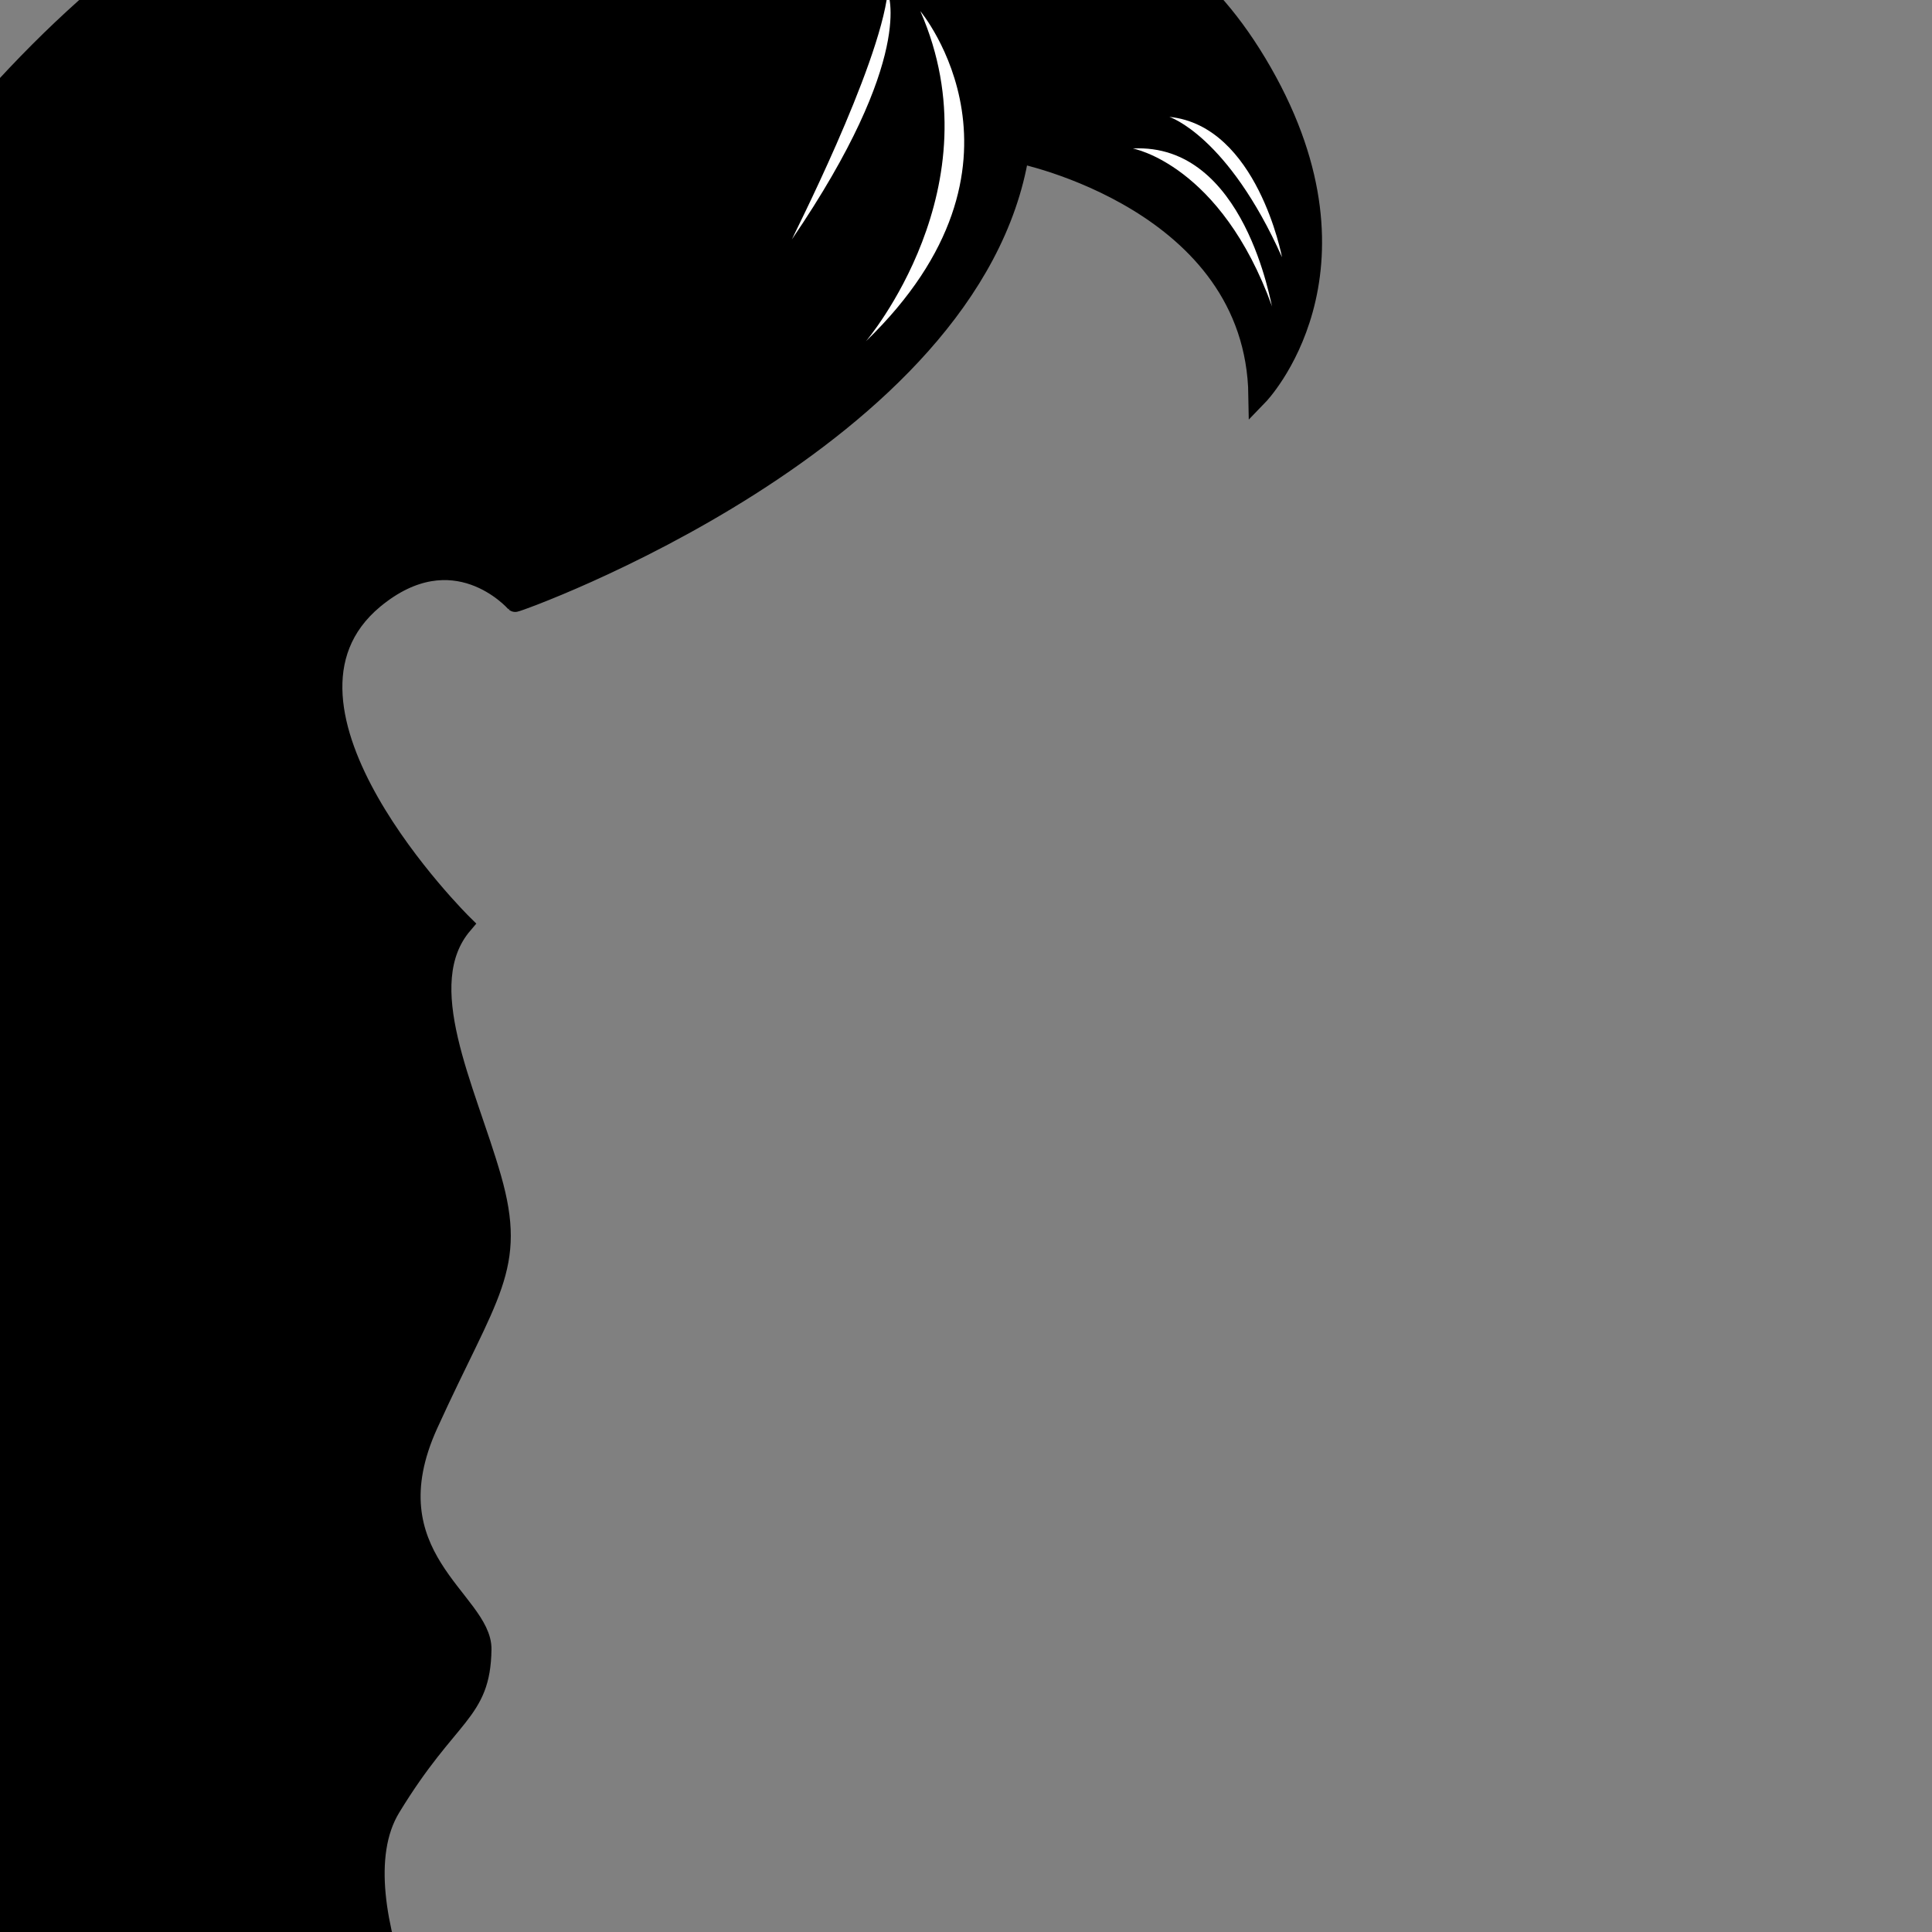 <?xml version="1.0" encoding="utf-8"?>
<!-- Generator: Adobe Illustrator 24.2.0, SVG Export Plug-In . SVG Version: 6.00 Build 0)  -->
<svg version="1.1" id="图层_1" xmlns="http://www.w3.org/2000/svg" xmlns:xlink="http://www.w3.org/1999/xlink" x="0px" y="0px"
	 viewBox="0 0 283.5 283.5" style="enable-background:new 0 0 283.5 283.5;" xml:space="preserve">

<rect x="0" y="0" width="283.5" height="283.5" fill="#808080" stroke="none"/>

<g id="hair07" transform="translate(-110, -80) scale(1.45)">
	<path 
	fill="$fillColor"
	stroke="black"
    stroke-width="2"
	 d="M179,70.7c0,0,23.9,4.8,24.2,24.5c0,0,12-12.4,0.4-32.7s-27.9-16.1-34.2-13.8c0,0-47.1-38.7-96.5,19.2
		c-40.5,47.4-9.7,72.5-9.7,87.4c0,10.8-17.7,6.8-25.1,25.2c-8.4,20.9,4,25.8,3.4,36.7s-22.6,13.6-22.4,30.6
		c0.4,24,15.2,23.3,19.2,22.7c0,0-4.9-4.7,0.1-12.8c0,0,0.3,9.6,5.4,12.2c0,0,63.7,2.1,77.9-1.5c0,0-12.2-20.6-6.3-30.3
		s9.1-9.5,9.2-16c0.1-4.9-11.5-9.4-5.4-22.8s9-15.8,6.4-24.9s-8.1-19.6-2.9-25.7c0,0-22.2-21.9-9-32.9c8.1-6.7,14.2,0.2,14.3,0.3
		S174.3,99.7,179,70.7z"/>
	<g
	fill="white">
		<path  d="M190.5,70.2c0,0,8.9,1.6,14.1,16C204.5,86.2,201.9,69.6,190.5,70.2z"/>
		<path  d="M194.2,67c0,0,5.9,1.9,11.4,14.2C205.6,81.2,203.1,67.9,194.2,67z"/>
		<path  d="M169,56.3c0,0,13,15.5-5.5,33.4C163.5,89.7,176.8,74.1,169,56.3z"/>
		<path  d="M165.1,51.4c0,0-27.2-21.4-57.7-3.6C107.4,47.9,135.6,34.6,165.1,51.4z"/>
		<path  d="M165.7,54.4c0,0,2.9,6.5-9.7,25C156,79.3,164.8,62.1,165.7,54.4z"/>
		<path  d="M164.6,52.6c0,0-15.3-8.2-31.4-2.3C133.2,50.3,149.2,47.7,164.6,52.6z"/>
		<path  d="M39.2,229.3c0,0-28.9,18.3-7,36.9C32.2,266.1,15.9,250.9,39.2,229.3z"/>
		<path  d="M45.5,236.9c0,0-7.3,18.6,0.7,28.9C46.1,265.8,41.8,258.1,45.5,236.9z"/>
		<path  d="M50.2,249.2c0,0-4.5,10.6,1.1,15.9C51.4,265.1,49.1,259.2,50.2,249.2z"/>
		<path  d="M54.9,252.4c0,0-4,4.3,0.8,12.6C54.6,261,54.3,256.7,54.9,252.4z"/>
		<path  d="M61,252.3c-2.7,3.9-2.7,9.1,0,13C61,265.3,59.3,261.1,61,252.3z"/>
		<path  d="M65.3,254.9c0,0-4.8,6.3,1.7,10.4C64.7,262.3,64.1,258.4,65.3,254.9z"/>
		<path  d="M71.9,253.1c0,0-6.2,5.1,0.6,12.4C70.5,261.7,70.3,257.2,71.9,253.1z"/>
		<path  d="M77.3,253.6c0,0-4.2,6.9,1.4,11.6C78.7,265.2,76.1,260.7,77.3,253.6z"/>
		<path  d="M83.2,254.5c0,0-5.1,5.5,0,10.6C83.2,265.1,81.8,261.5,83.2,254.5z"/>
		<path  d="M89,253.6c0,0-5.4,8.4,0.8,11.6C89.8,265.2,86.7,261.9,89,253.6z"/>
		<path  d="M92.7,253.8c0,0-4.2,6.9,1.4,11.6C94.1,265.4,91.6,260.9,92.7,253.8z"/>
		<path  d="M98.6,254.8c0,0-5.1,5.5,0,10.6C98.6,265.3,97.2,261.7,98.6,254.8z"/>
		<path  d="M101,254.2c0,0-2.1,9.7,4.8,10.6C105.8,264.7,101.8,262.8,101,254.2z"/>
		<path  d="M69.9,82.2c0,0-25,23.2-0.4,67.4C69.4,149.6,51.9,112.4,69.9,82.2z"/>
		<path  d="M64,164.9c0,0-37.2,14.4-17.6,48.9C46.3,213.8,32.5,185,64,164.9z"/>
	</g>
</g>
</svg>

